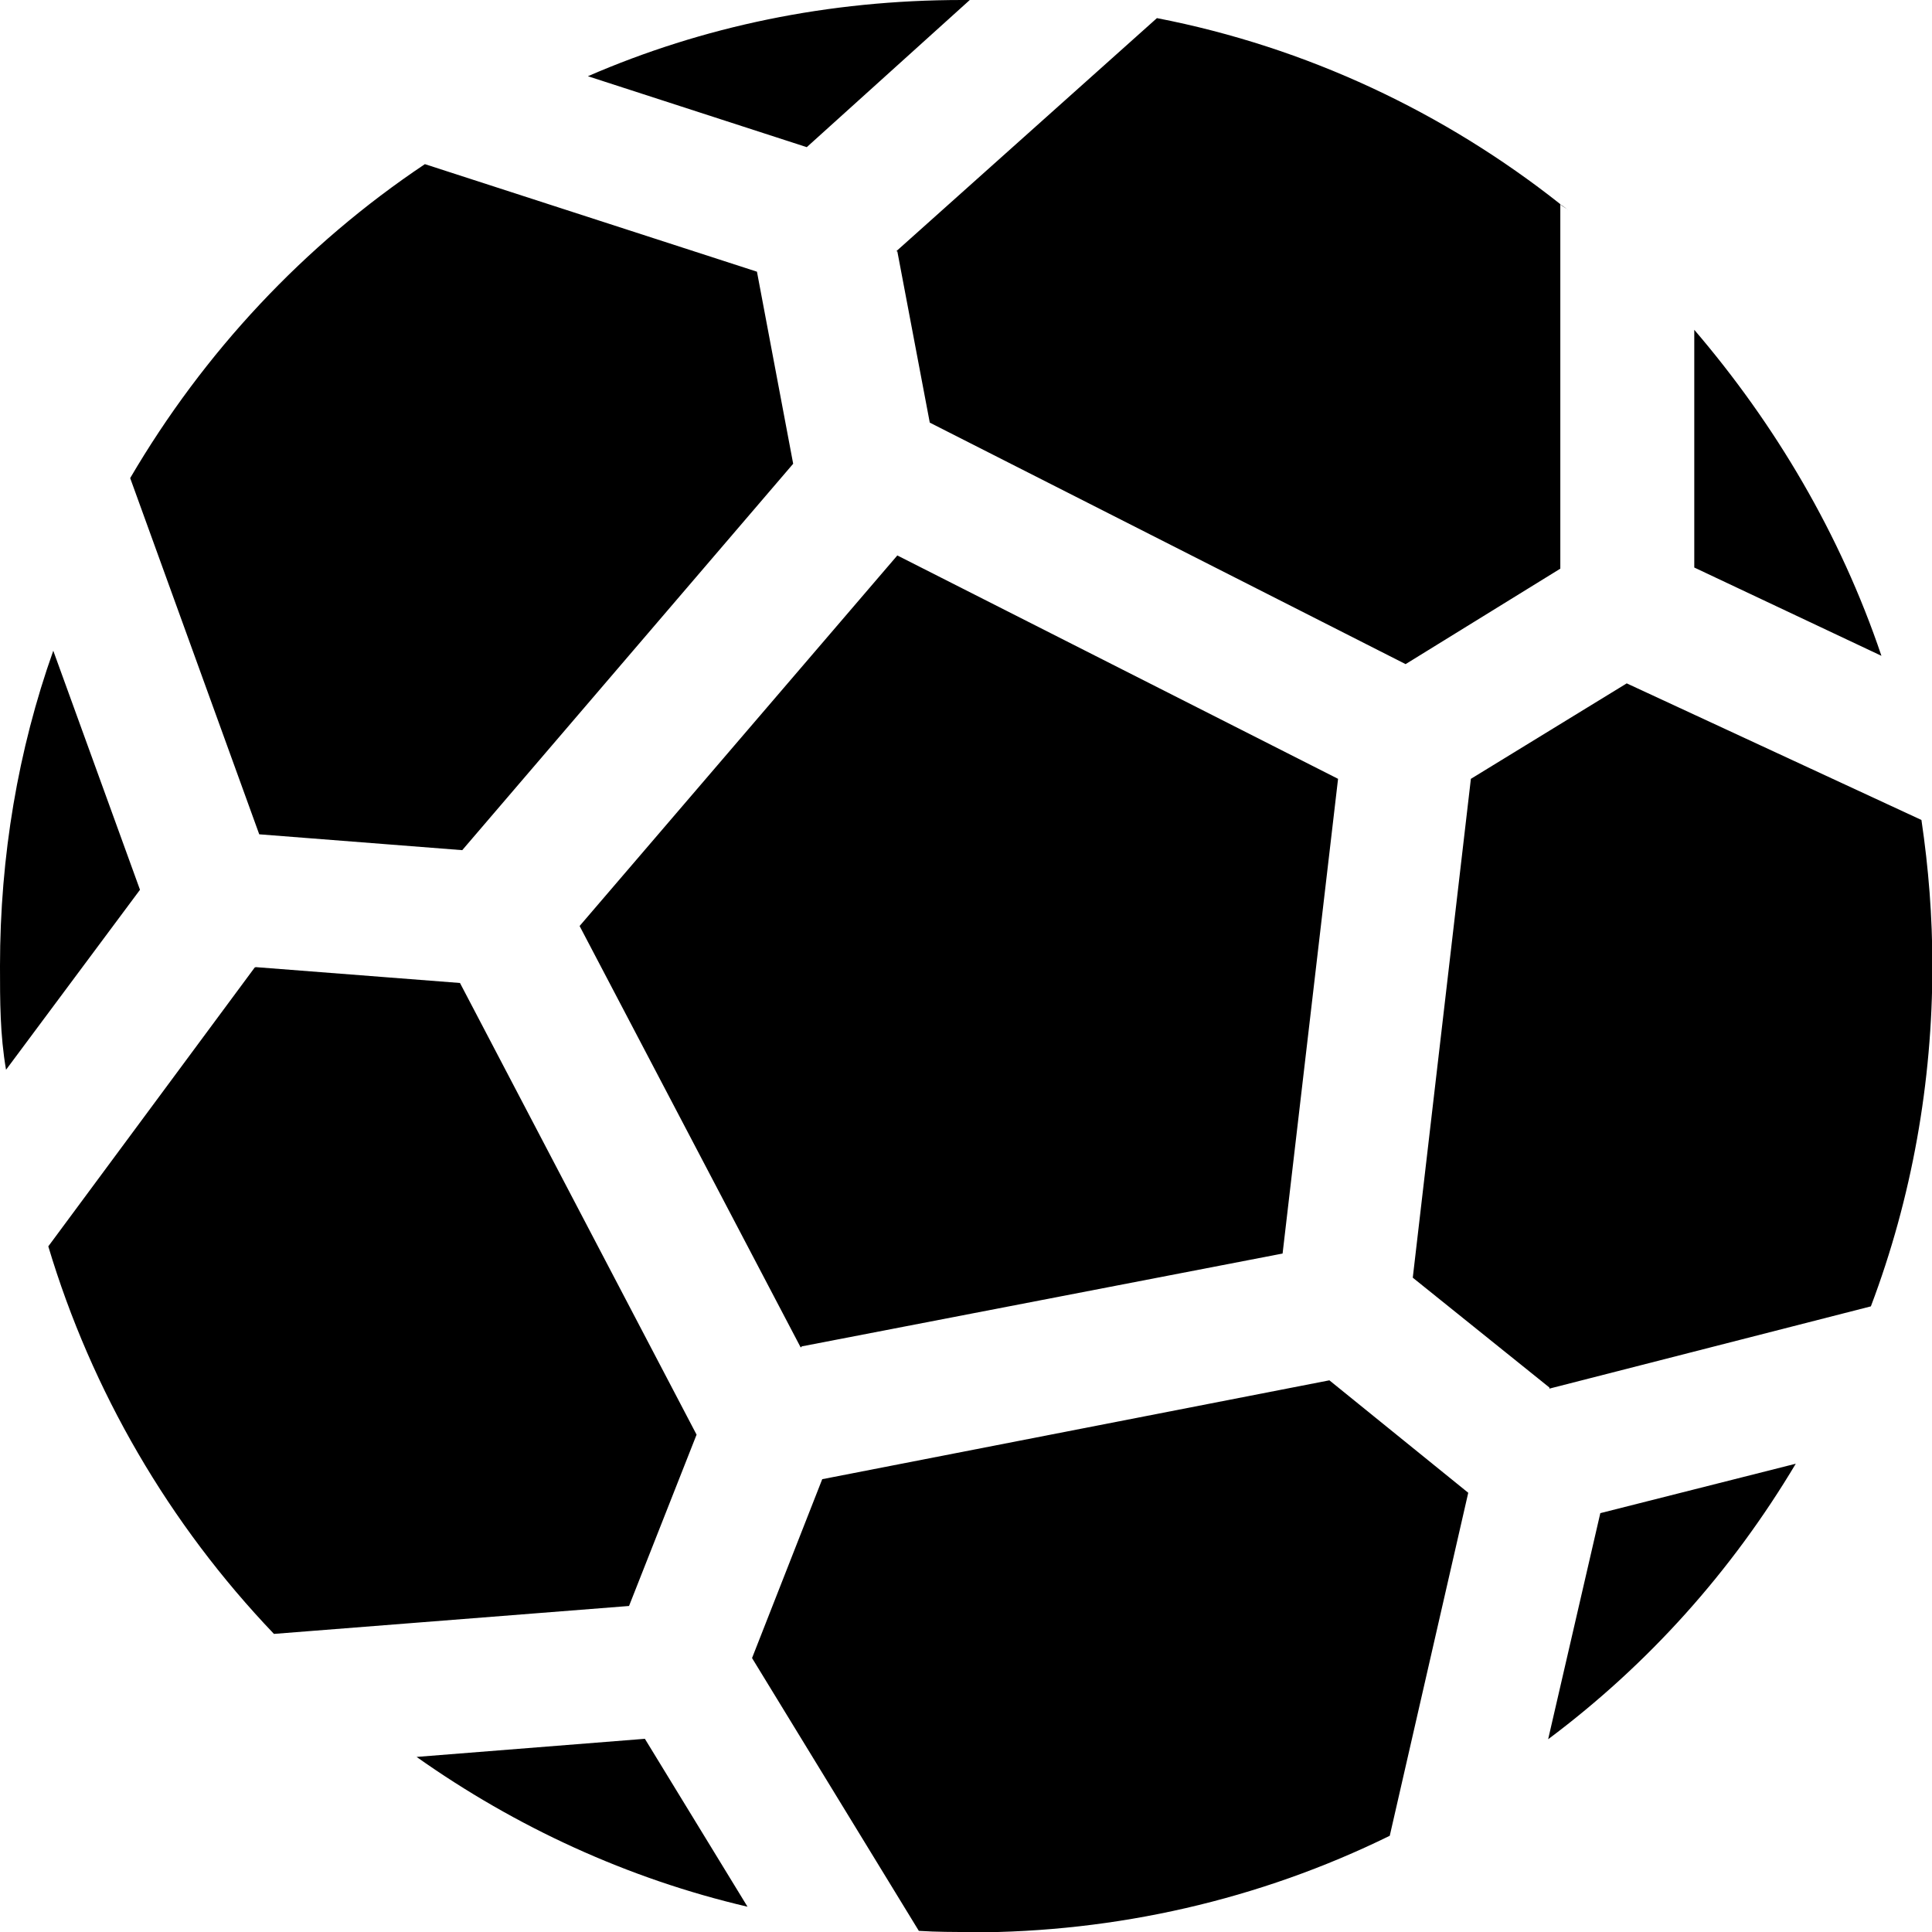 <svg xmlns="http://www.w3.org/2000/svg" viewBox="0 0 512 512"><path d="M257.3 512c-4.5 0-9 0-13.8-.3l-44.2-72.3 18.6-47.4 134.4-26.2 36.8 29.8-20.8 90.9c-34.6 17-72.6 25.6-111 25.6zm-59.2-6.7h0c-31.7-7.4-61.4-21.1-87.7-39.7l60.5-4.8 27.2 44.5h0zm212.2-44.5h0l13.8-59.8 51.8-13.1c-17 28.5-39 53.1-65.6 73h0zm.3-93.1h0l-36.2-29.1 15.4-132.2 41.3-25.3 78.1 36.2c1.9 12.8 2.9 25.6 2.9 38.7c0 30.7-5.4 61.4-16.3 90.2L410.6 368h0zM212.2 357.1h0l-58.6-111.7 84.2-98.2 116.8 59.2-14.7 125.8-127.4 24.6h0zM67.8 256.3l54.1 4.2 62.7 119.7-17.9 45.4-94.1 7.4c-27.8-29.1-48.3-64.3-59.8-102.7l54.7-73.9zM14.1 172.5C4.8 198.7 0 226.9 0 256C0 265.3 0 274.2 1.6 283.5l35.5-47.7-23-63.4zM200.6 72l-88-28.5c-32 21.4-58.6 49.9-78.1 83.2l34.2 94.4 53.8 4.2 87.7-102.4-9.6-50.9zM255 0c-35.5 0-68.8 7-99.2 20.2L213.8 39 257 0h-2.2zM449 87.4v63l49.6 23.4c-10.9-32.3-28.2-61.4-49.6-86.4zM237.8 66.6l8.6 45.4 126.1 64 41-25.3V54.1c-30.7-24.3-67.2-41.6-106.9-49.3l-69.1 61.8zM413.4 54.1h0s1.6 1 2.2 1.6c-.6-.6-1.6-1-2.2-1.6z"/></svg>